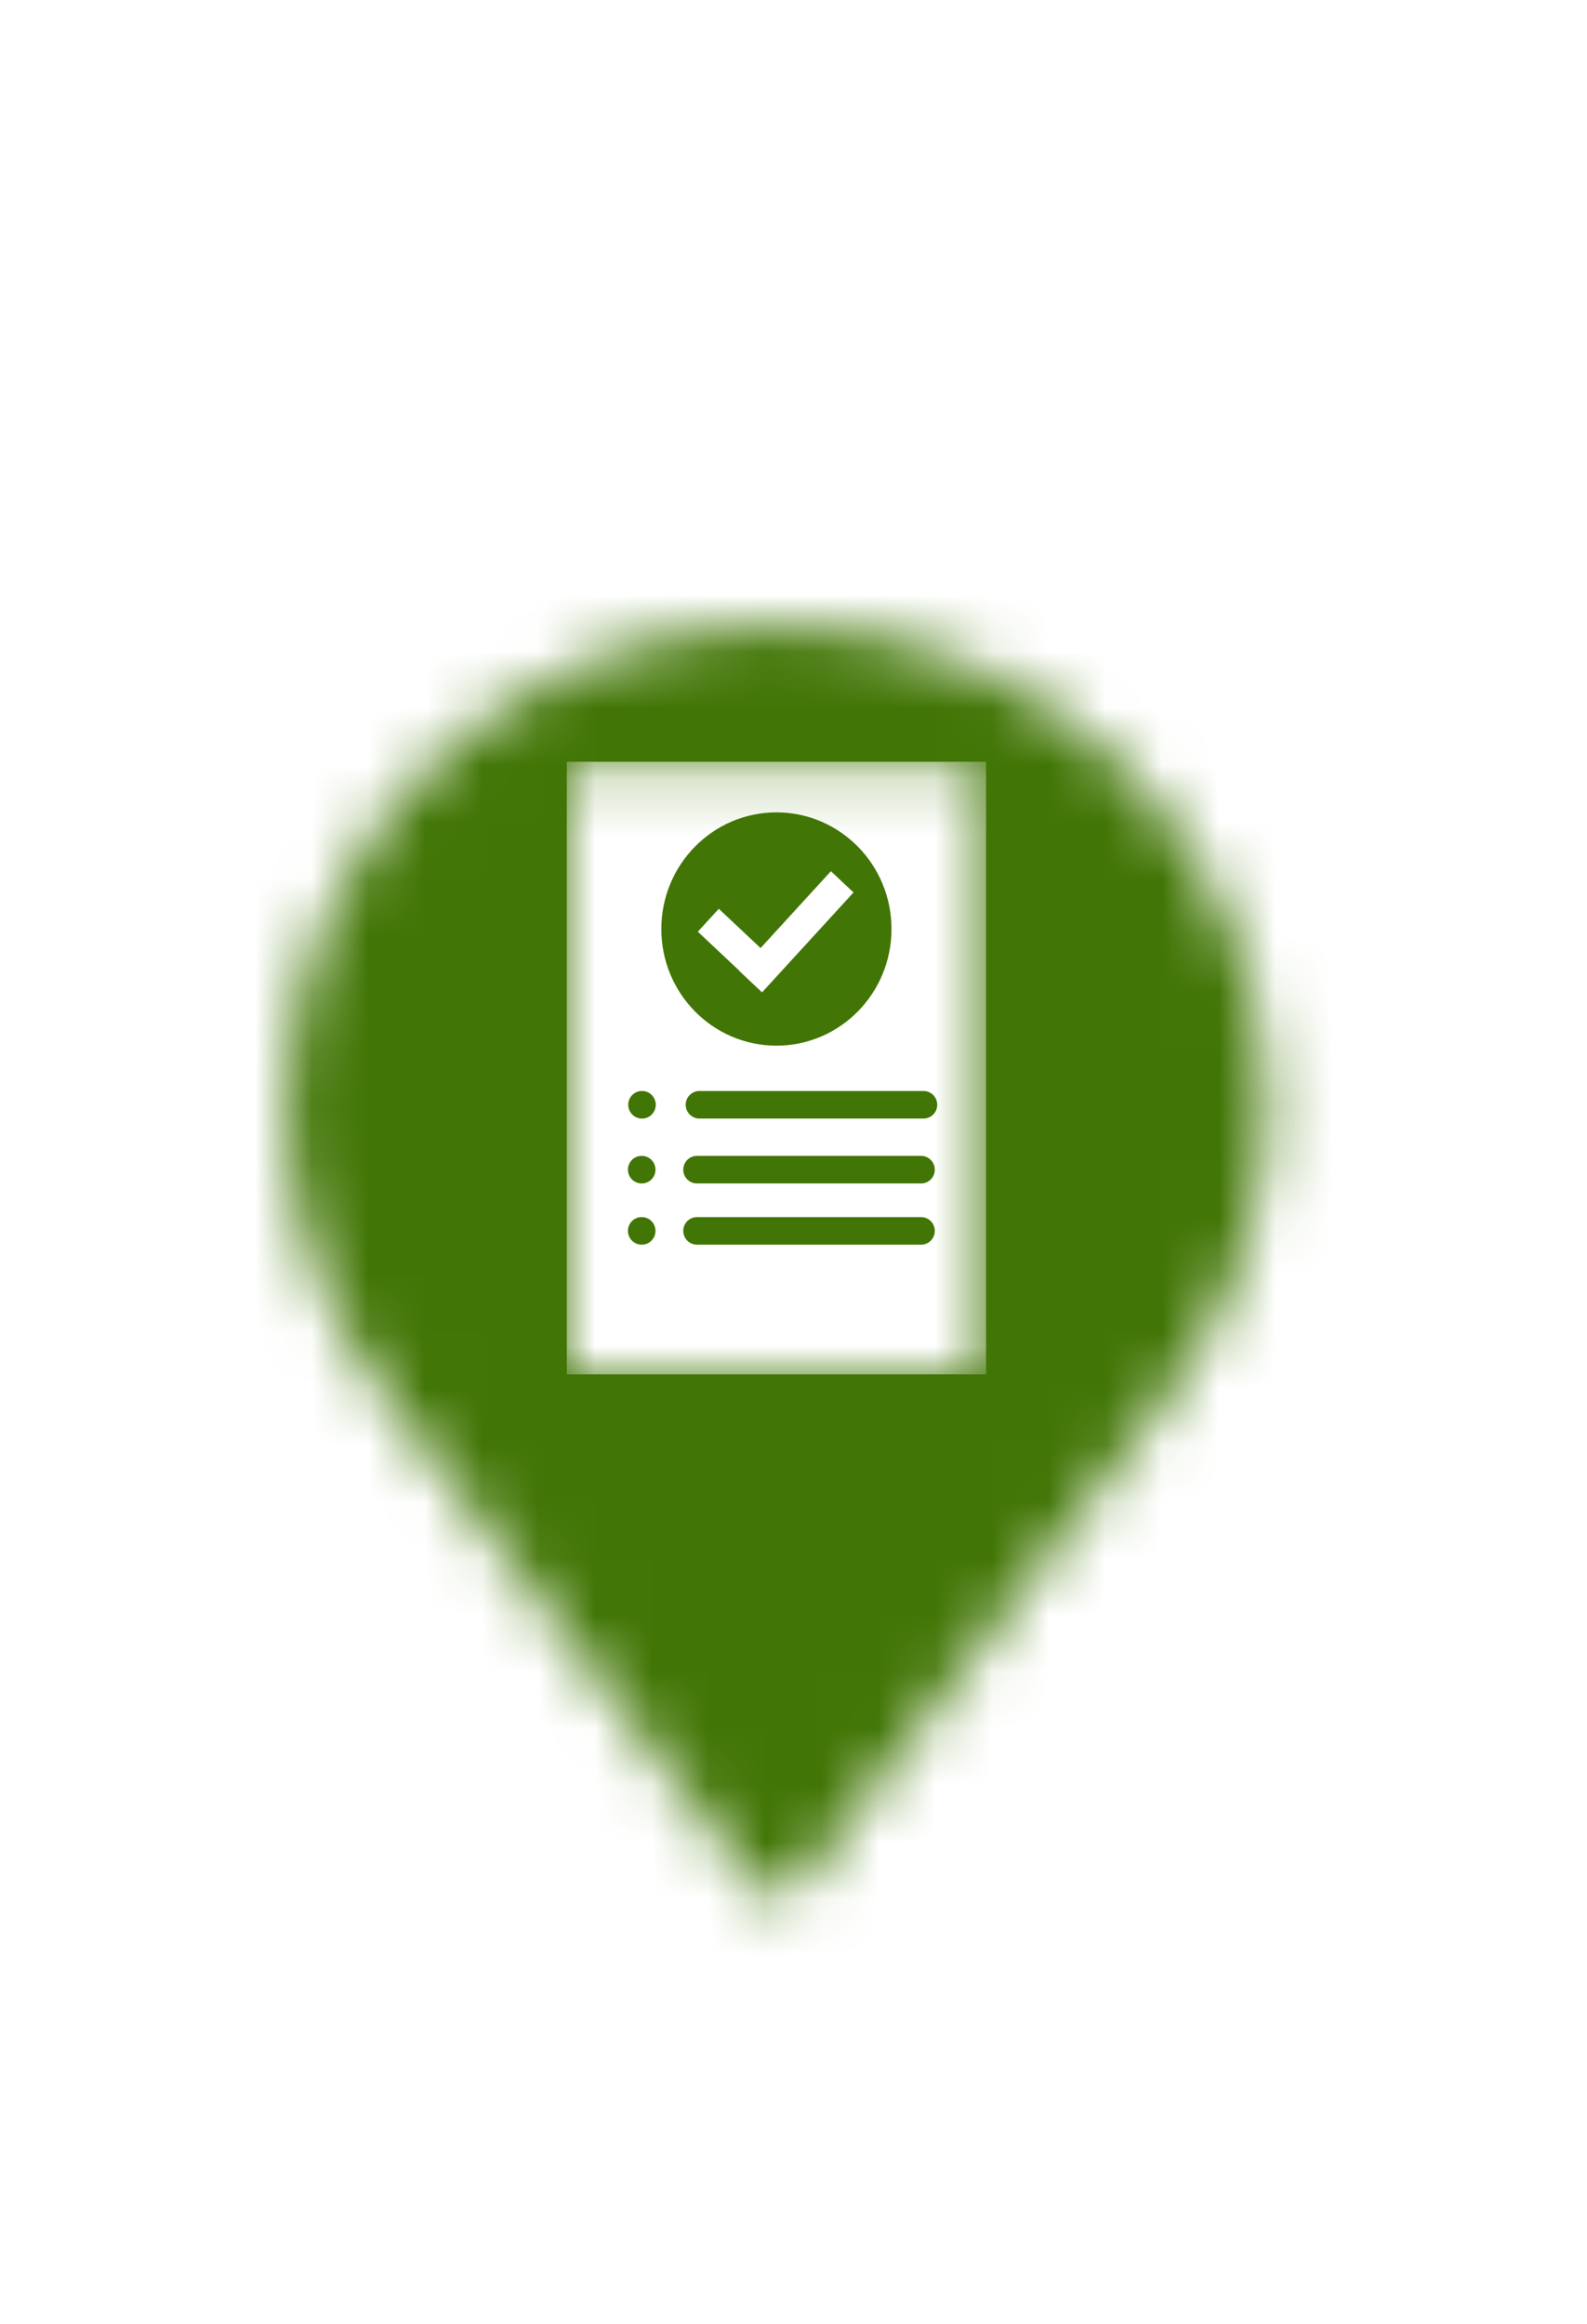 <?xml version="1.0" encoding="UTF-8" standalone="no"?>
<svg width="28px" height="41px" viewBox="0 0 28 41" version="1.1" xmlns="http://www.w3.org/2000/svg" xmlns:xlink="http://www.w3.org/1999/xlink">
    <!-- Generator: Sketch 40.2 (33826) - http://www.bohemiancoding.com/sketch -->
    <title>Benefit (shadow)</title>
    <desc>Created with Sketch.</desc>
    <defs>
        <filter x="-50%" y="-50%" width="200%" height="200%" filterUnits="objectBoundingBox" id="filter-1">
            <feOffset dx="0" dy="2" in="SourceAlpha" result="shadowOffsetOuter1"></feOffset>
            <feGaussianBlur stdDeviation="2" in="shadowOffsetOuter1" result="shadowBlurOuter1"></feGaussianBlur>
            <feColorMatrix values="0 0 0 0 0   0 0 0 0 0   0 0 0 0 0  0 0 0 0.5 0" type="matrix" in="shadowBlurOuter1" result="shadowMatrixOuter1"></feColorMatrix>
            <feMerge>
                <feMergeNode in="shadowMatrixOuter1"></feMergeNode>
                <feMergeNode in="SourceGraphic"></feMergeNode>
            </feMerge>
        </filter>
        <path d="M0.057,8.522 C0.057,10.377 0.681,12.134 1.786,13.599 L8.318,22.286 C8.462,22.482 8.798,22.53 8.99,22.384 C9.038,22.335 9.038,22.335 9.086,22.286 L15.618,13.599 C16.723,12.134 17.347,10.377 17.347,8.522 C17.347,3.836 13.456,0.029 8.702,0.029 C3.947,0.029 0.057,3.836 0.057,8.522 L0.057,8.522 Z" id="path-2"></path>
        <polygon id="path-4" points="0 10.998 7.397 10.998 7.397 0.192 0 0.192 0 10.998"></polygon>
    </defs>
    <g id="Page-1" stroke="none" stroke-width="1" fill="none" fill-rule="evenodd">
        <g id="Benefit-(shadow)">
            <g id="Page-1" filter="url(#filter-1)" transform="translate(5, 9)">
                <g id="Group-3">
                    <mask id="mask-3" fill="white">
                        <use xlink:href="#path-2"></use>
                    </mask>
                    <g id="Clip-2"></g>
                    <polygon id="Fill-1" fill="#417505" mask="url(#mask-3)" points="-5.295 28.5 22.699 28.5 22.699 -6.002 -5.295 -6.002"></polygon>
                </g>
            </g>
            <g id="Page-1" transform="translate(10, 13)">
                <g id="Group-3" transform="translate(0, 0.248)">
                    <mask id="mask-5" fill="white">
                        <use xlink:href="#path-4"></use>
                    </mask>
                    <g id="Clip-2"></g>
                    <path d="M6.296,6.487 L2.338,6.487 C2.206,6.487 2.098,6.377 2.098,6.244 C2.098,6.11 2.206,6.001 2.338,6.001 L6.296,6.001 C6.428,6.001 6.536,6.11 6.536,6.244 C6.536,6.377 6.428,6.487 6.296,6.487 L6.296,6.487 Z M6.253,7.632 L2.295,7.632 C2.163,7.632 2.055,7.523 2.055,7.389 C2.055,7.255 2.163,7.146 2.295,7.146 L6.253,7.146 C6.385,7.146 6.493,7.255 6.493,7.389 C6.493,7.523 6.385,7.632 6.253,7.632 L6.253,7.632 Z M6.253,8.712 L2.295,8.712 C2.163,8.712 2.055,8.603 2.055,8.469 C2.055,8.335 2.163,8.226 2.295,8.226 L6.253,8.226 C6.385,8.226 6.493,8.335 6.493,8.469 C6.493,8.603 6.385,8.712 6.253,8.712 L6.253,8.712 Z M3.699,1.085 C4.82,1.085 5.729,2.007 5.729,3.143 C5.729,4.28 4.82,5.201 3.699,5.201 C2.578,5.201 1.668,4.28 1.668,3.143 C1.668,2.007 2.578,1.085 3.699,1.085 L3.699,1.085 Z M1.33,6.487 L1.324,6.487 C1.192,6.487 1.084,6.377 1.084,6.244 C1.084,6.11 1.192,6.001 1.324,6.001 L1.33,6.001 C1.462,6.001 1.57,6.11 1.57,6.244 C1.57,6.377 1.462,6.487 1.33,6.487 L1.33,6.487 Z M1.325,7.632 L1.319,7.632 C1.187,7.632 1.079,7.523 1.079,7.389 C1.079,7.255 1.187,7.146 1.319,7.146 L1.325,7.146 C1.457,7.146 1.565,7.255 1.565,7.389 C1.565,7.523 1.457,7.632 1.325,7.632 L1.325,7.632 Z M1.325,8.712 L1.319,8.712 C1.187,8.712 1.079,8.603 1.079,8.469 C1.079,8.335 1.187,8.226 1.319,8.226 L1.325,8.226 C1.457,8.226 1.565,8.335 1.565,8.469 C1.565,8.603 1.457,8.712 1.325,8.712 L1.325,8.712 Z M0,10.999 L7.398,10.999 L7.398,0.192 L0,0.192 L0,10.999 Z" id="Fill-1" fill="#FFFFFF" mask="url(#mask-5)"></path>
                </g>
                <polygon id="Fill-4" fill="#FFFFFF" points="3.047 4.134 3.445 4.509 5.059 2.746 4.66 2.371 3.419 3.727 2.682 3.034 2.312 3.438 3.049 4.131"></polygon>
            </g>
        </g>
    </g>
</svg>